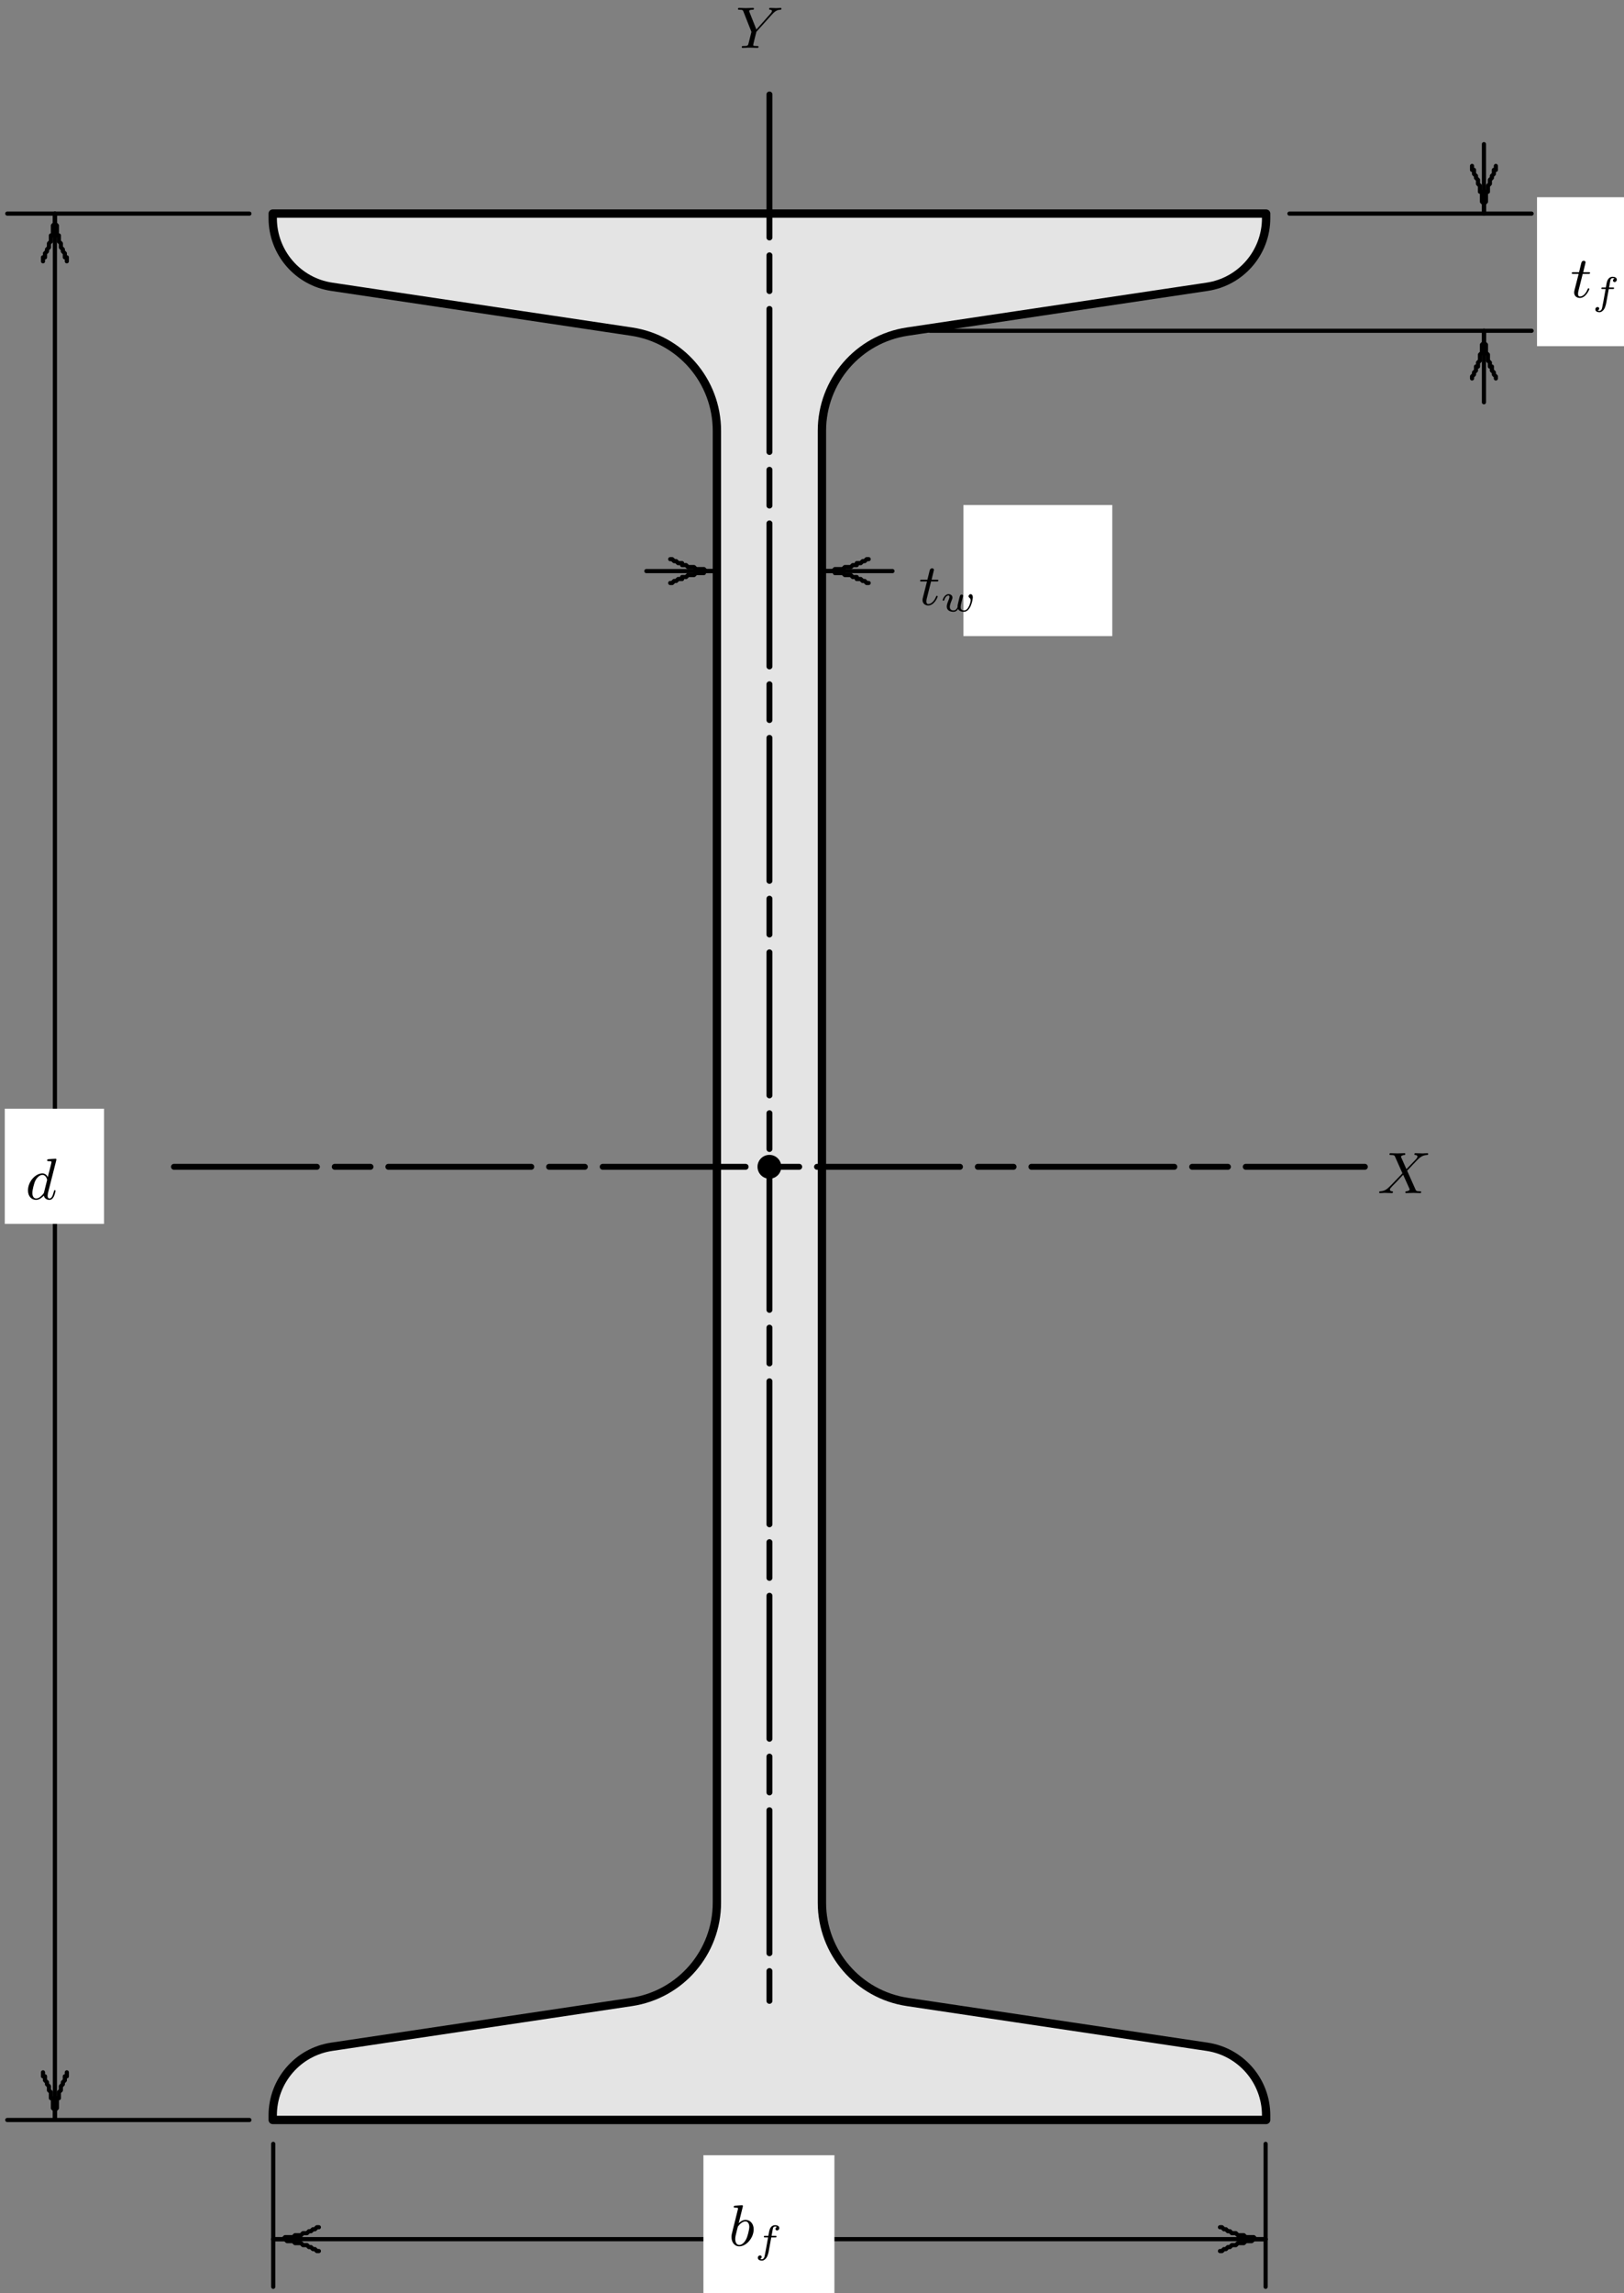 <?xml version="1.0" encoding="UTF-8"?>
<svg xmlns="http://www.w3.org/2000/svg" xmlns:xlink="http://www.w3.org/1999/xlink" width="249.2pt" height="351.708pt" viewBox="0 0 249.2 351.708" version="1.1">
<rect x="0" y="0" width="249.2" height="351.708" fill="#808080" stroke="none"/>
<defs>
<g>
<symbol overflow="visible" id="glyph0-0">
<path style="stroke:none;" d=""/>
</symbol>
<symbol overflow="visible" id="glyph0-1">
<path style="stroke:none;" d="M 1.906 -3.594 L 2.766 -3.594 C 2.922 -3.594 3.031 -3.594 3.031 -3.75 C 3.031 -3.859 2.938 -3.859 2.781 -3.859 L 1.984 -3.859 L 2.344 -5.359 C 2.344 -5.5 2.234 -5.609 2.078 -5.609 C 1.781 -5.609 1.719 -5.359 1.688 -5.266 L 1.344 -3.859 L 0.5 -3.859 C 0.328 -3.859 0.219 -3.859 0.219 -3.703 C 0.219 -3.594 0.312 -3.594 0.469 -3.594 L 1.281 -3.594 L 0.656 -1.141 C 0.594 -0.875 0.594 -0.859 0.594 -0.734 C 0.594 -0.203 1 0.094 1.469 0.094 C 2.391 0.094 2.922 -1.188 2.922 -1.281 C 2.922 -1.328 2.891 -1.391 2.812 -1.391 C 2.719 -1.391 2.703 -1.359 2.641 -1.203 C 2.375 -0.562 1.922 -0.125 1.484 -0.125 C 1.297 -0.125 1.188 -0.234 1.188 -0.531 C 1.188 -0.734 1.219 -0.844 1.25 -0.984 Z M 1.906 -3.594 "/>
</symbol>
<symbol overflow="visible" id="glyph0-2">
<path style="stroke:none;" d="M 4.703 -5.922 C 4.734 -6.047 4.734 -6.062 4.734 -6.094 C 4.734 -6.172 4.688 -6.219 4.594 -6.219 C 4.469 -6.219 3.688 -6.156 3.5 -6.141 C 3.422 -6.125 3.312 -6.109 3.312 -5.969 C 3.312 -5.844 3.422 -5.844 3.562 -5.844 C 3.984 -5.844 3.984 -5.781 3.984 -5.703 C 3.984 -5.641 3.906 -5.328 3.859 -5.141 L 3.688 -4.453 C 3.594 -4.109 3.5 -3.766 3.422 -3.406 C 3.25 -3.734 2.984 -3.969 2.578 -3.969 C 1.531 -3.969 0.375 -2.719 0.375 -1.359 C 0.375 -0.375 1 0.094 1.609 0.094 C 2.188 0.094 2.656 -0.391 2.812 -0.562 C 2.906 -0.062 3.359 0.094 3.641 0.094 C 3.906 0.094 4.125 -0.016 4.328 -0.391 C 4.484 -0.688 4.609 -1.25 4.609 -1.281 C 4.609 -1.328 4.578 -1.391 4.5 -1.391 C 4.391 -1.391 4.375 -1.344 4.344 -1.172 C 4.141 -0.391 3.953 -0.125 3.672 -0.125 C 3.438 -0.125 3.391 -0.344 3.391 -0.531 C 3.391 -0.656 3.438 -0.906 3.438 -0.938 Z M 2.844 -1.078 C 2.812 -0.938 2.797 -0.922 2.656 -0.75 C 2.328 -0.359 1.969 -0.125 1.625 -0.125 C 1.188 -0.125 1.047 -0.578 1.047 -0.969 C 1.047 -1.406 1.297 -2.438 1.516 -2.875 C 1.797 -3.406 2.219 -3.734 2.578 -3.734 C 3.172 -3.734 3.312 -3.016 3.312 -2.969 C 3.312 -2.922 3.297 -2.875 3.281 -2.828 Z M 2.844 -1.078 "/>
</symbol>
<symbol overflow="visible" id="glyph0-3">
<path style="stroke:none;" d="M 2.141 -5.922 C 2.172 -6.047 2.172 -6.062 2.172 -6.094 C 2.172 -6.172 2.125 -6.219 2.047 -6.219 C 1.922 -6.219 1.125 -6.156 0.953 -6.141 C 0.859 -6.125 0.766 -6.109 0.766 -5.969 C 0.766 -5.844 0.859 -5.844 1 -5.844 C 1.422 -5.844 1.422 -5.781 1.422 -5.703 C 1.422 -5.656 1.422 -5.625 1.359 -5.391 L 0.891 -3.5 C 0.766 -3 0.641 -2.531 0.547 -2.109 C 0.484 -1.891 0.422 -1.625 0.422 -1.344 C 0.422 -0.562 0.859 0.094 1.625 0.094 C 2.672 0.094 3.828 -1.172 3.828 -2.516 C 3.828 -3.422 3.25 -3.969 2.578 -3.969 C 2.125 -3.969 1.734 -3.656 1.531 -3.453 Z M 1.406 -2.938 C 1.656 -3.297 2.109 -3.734 2.562 -3.734 C 2.984 -3.734 3.156 -3.312 3.156 -2.891 C 3.156 -2.5 2.906 -1.375 2.625 -0.906 C 2.297 -0.328 1.906 -0.125 1.625 -0.125 C 1.172 -0.125 1 -0.578 1 -1.031 C 1 -1.344 1.062 -1.594 1.266 -2.406 Z M 1.406 -2.938 "/>
</symbol>
<symbol overflow="visible" id="glyph0-4">
<path style="stroke:none;" d="M 4.562 -3.438 C 4.781 -3.656 5.297 -4.219 5.516 -4.453 C 5.609 -4.531 5.828 -4.766 5.922 -4.875 C 6.469 -5.438 6.828 -5.797 7.594 -5.844 C 7.688 -5.859 7.797 -5.859 7.797 -6.016 C 7.797 -6.047 7.766 -6.125 7.672 -6.125 C 7.609 -6.125 7.312 -6.109 7.25 -6.109 C 7.172 -6.094 6.969 -6.094 6.828 -6.094 C 6.656 -6.094 6.5 -6.109 6.328 -6.109 C 6.172 -6.109 5.984 -6.125 5.844 -6.125 C 5.781 -6.125 5.672 -6.125 5.672 -5.969 C 5.672 -5.859 5.781 -5.844 5.797 -5.844 C 5.859 -5.844 6.141 -5.828 6.141 -5.594 C 6.141 -5.438 5.922 -5.219 5.922 -5.203 L 4.453 -3.672 L 3.656 -5.469 C 3.609 -5.562 3.609 -5.578 3.609 -5.594 C 3.609 -5.625 3.75 -5.828 4.141 -5.844 C 4.172 -5.844 4.281 -5.859 4.281 -6.016 C 4.281 -6.094 4.219 -6.125 4.156 -6.125 C 3.969 -6.125 3.766 -6.109 3.594 -6.109 C 3.406 -6.109 3.234 -6.094 3.047 -6.094 C 2.75 -6.094 2.719 -6.094 2.516 -6.109 L 2.016 -6.125 C 1.984 -6.125 1.844 -6.125 1.844 -5.969 C 1.844 -5.844 1.953 -5.844 2.062 -5.844 C 2.594 -5.844 2.641 -5.75 2.719 -5.562 L 3.781 -3.172 C 3.781 -3.172 3.844 -3.062 3.844 -3.062 C 3.844 -3.031 2.688 -1.828 2.547 -1.688 C 2.453 -1.594 2.219 -1.344 2.109 -1.234 C 1.562 -0.688 1.219 -0.328 0.469 -0.281 C 0.359 -0.266 0.266 -0.266 0.266 -0.109 C 0.266 -0.062 0.297 0 0.391 0 C 0.438 0 0.75 -0.016 0.797 -0.016 C 0.875 -0.031 1.078 -0.031 1.234 -0.031 C 1.391 -0.031 1.562 -0.016 1.719 -0.016 C 1.891 -0.016 2.047 0 2.203 0 C 2.25 0 2.391 0 2.391 -0.156 C 2.391 -0.266 2.281 -0.281 2.266 -0.281 C 2.188 -0.281 1.922 -0.312 1.922 -0.531 C 1.922 -0.688 2.031 -0.797 2.312 -1.094 L 3 -1.797 L 3.484 -2.312 C 3.641 -2.469 3.875 -2.719 3.953 -2.812 L 4.922 -0.656 C 4.953 -0.562 4.953 -0.547 4.953 -0.531 C 4.953 -0.5 4.812 -0.312 4.438 -0.281 C 4.391 -0.281 4.281 -0.266 4.281 -0.109 C 4.281 -0.031 4.344 0 4.406 0 C 4.594 0 4.797 -0.016 4.984 -0.016 C 5.156 -0.016 5.344 -0.031 5.531 -0.031 C 5.828 -0.031 5.844 -0.031 6.047 -0.016 L 6.547 0 C 6.578 0 6.719 0 6.719 -0.156 C 6.719 -0.281 6.609 -0.281 6.5 -0.281 C 5.969 -0.281 5.922 -0.375 5.844 -0.562 Z M 4.562 -3.438 "/>
</symbol>
<symbol overflow="visible" id="glyph0-5">
<path style="stroke:none;" d="M 5.516 -5.062 C 6.156 -5.797 6.531 -5.828 6.906 -5.844 C 6.984 -5.859 7.016 -5.938 7.016 -6.016 C 7.016 -6.078 6.953 -6.125 6.891 -6.125 C 6.875 -6.125 6.609 -6.094 6.156 -6.094 C 5.875 -6.094 5.562 -6.125 5.281 -6.125 C 5.234 -6.125 5.125 -6.125 5.125 -5.969 C 5.125 -5.859 5.219 -5.844 5.281 -5.844 C 5.469 -5.828 5.562 -5.766 5.562 -5.656 C 5.562 -5.484 5.312 -5.219 5.297 -5.203 L 3.172 -2.812 L 2.109 -5.484 C 2.062 -5.609 2.062 -5.625 2.062 -5.641 C 2.062 -5.844 2.5 -5.844 2.578 -5.844 C 2.688 -5.844 2.797 -5.844 2.797 -6.016 C 2.797 -6.094 2.719 -6.125 2.656 -6.125 C 2.469 -6.125 2.266 -6.109 2.094 -6.109 C 1.906 -6.109 1.547 -6.094 1.531 -6.094 C 1.234 -6.094 1.219 -6.094 1 -6.109 C 0.859 -6.109 0.656 -6.125 0.516 -6.125 C 0.469 -6.125 0.344 -6.125 0.344 -5.969 C 0.344 -5.844 0.438 -5.844 0.547 -5.844 C 1.078 -5.844 1.109 -5.766 1.188 -5.547 L 2.359 -2.578 C 2.406 -2.469 2.406 -2.453 2.406 -2.438 C 2.406 -2.406 2.047 -0.969 2 -0.812 C 1.891 -0.328 1.875 -0.281 1.172 -0.281 C 1.016 -0.281 0.922 -0.281 0.922 -0.109 C 0.922 -0.031 0.984 0 1.062 0 C 1.203 0 1.469 -0.016 1.625 -0.016 C 1.812 -0.031 1.828 -0.031 2.172 -0.031 C 2.469 -0.031 2.484 -0.031 2.75 -0.016 C 2.938 -0.016 3.156 0 3.328 0 C 3.391 0 3.5 0 3.5 -0.156 C 3.5 -0.281 3.422 -0.281 3.234 -0.281 C 3.188 -0.281 3.031 -0.281 2.891 -0.297 C 2.688 -0.328 2.688 -0.359 2.688 -0.438 C 2.688 -0.5 2.75 -0.797 2.797 -0.953 L 2.953 -1.594 C 3.078 -2.047 3.078 -2.078 3.172 -2.453 C 3.188 -2.484 3.203 -2.5 3.266 -2.562 Z M 5.516 -5.062 "/>
</symbol>
<symbol overflow="visible" id="glyph1-0">
<path style="stroke:none;" d=""/>
</symbol>
<symbol overflow="visible" id="glyph1-1">
<path style="stroke:none;" d="M 2.578 -2.344 L 3.188 -2.344 C 3.312 -2.344 3.391 -2.344 3.391 -2.484 C 3.391 -2.578 3.312 -2.578 3.203 -2.578 L 2.625 -2.578 C 2.797 -3.562 2.797 -3.578 2.828 -3.688 C 2.859 -3.812 2.859 -3.859 2.953 -3.938 C 3.031 -3.984 3.078 -4.016 3.172 -4.016 C 3.266 -4.016 3.359 -4 3.453 -3.969 C 3.328 -3.906 3.219 -3.781 3.219 -3.641 C 3.219 -3.516 3.328 -3.406 3.469 -3.406 C 3.625 -3.406 3.812 -3.547 3.812 -3.781 C 3.812 -4.109 3.438 -4.219 3.172 -4.219 C 2.906 -4.219 2.5 -4.094 2.312 -3.484 C 2.266 -3.344 2.25 -3.219 2.203 -3 C 2.172 -2.828 2.172 -2.75 2.125 -2.578 L 1.641 -2.578 C 1.516 -2.578 1.438 -2.578 1.438 -2.422 C 1.438 -2.344 1.516 -2.344 1.625 -2.344 L 2.094 -2.344 C 1.859 -1 1.766 -0.531 1.75 -0.438 C 1.562 0.594 1.531 0.656 1.484 0.766 C 1.391 0.906 1.297 1.016 1.141 1.016 C 1.109 1.016 0.969 1.016 0.875 0.969 C 1 0.922 1.109 0.797 1.109 0.641 C 1.109 0.516 1 0.422 0.859 0.422 C 0.703 0.422 0.516 0.547 0.516 0.781 C 0.516 1.125 0.891 1.219 1.141 1.219 C 1.469 1.219 1.703 0.953 1.812 0.812 C 2.078 0.469 2.203 -0.25 2.203 -0.297 Z M 2.578 -2.344 "/>
</symbol>
<symbol overflow="visible" id="glyph1-2">
<path style="stroke:none;" d="M 1.812 -1.891 C 1.859 -1.984 1.859 -2.016 1.859 -2.125 C 1.859 -2.453 1.562 -2.641 1.266 -2.641 C 0.656 -2.641 0.359 -1.844 0.359 -1.719 C 0.359 -1.688 0.391 -1.641 0.469 -1.641 C 0.562 -1.641 0.578 -1.672 0.594 -1.719 C 0.766 -2.297 1.078 -2.438 1.25 -2.438 C 1.359 -2.438 1.406 -2.359 1.406 -2.219 C 1.406 -2.094 1.328 -1.891 1.266 -1.734 C 1.016 -1.141 0.984 -0.906 0.984 -0.75 C 0.984 -0.172 1.453 0.062 2.016 0.062 C 2.125 0.062 2.453 0.062 2.703 -0.359 L 2.766 -0.297 C 2.828 -0.203 3.031 0.062 3.609 0.062 C 4.703 0.062 4.984 -1.906 4.984 -2.141 C 4.984 -2.578 4.734 -2.641 4.656 -2.641 C 4.484 -2.641 4.328 -2.469 4.328 -2.312 C 4.328 -2.203 4.406 -2.141 4.438 -2.109 C 4.594 -2 4.656 -1.844 4.656 -1.656 C 4.656 -1.516 4.375 -0.141 3.625 -0.141 C 3.109 -0.141 3.109 -0.547 3.109 -0.672 C 3.109 -0.828 3.156 -1.047 3.203 -1.234 L 3.359 -1.844 L 3.438 -2.172 C 3.453 -2.25 3.484 -2.359 3.484 -2.375 C 3.484 -2.453 3.438 -2.578 3.266 -2.578 C 3.047 -2.578 3.016 -2.391 2.953 -2.188 C 2.906 -1.984 2.688 -1.141 2.672 -1.031 C 2.656 -0.953 2.641 -0.875 2.641 -0.734 C 2.641 -0.703 2.641 -0.672 2.641 -0.625 C 2.453 -0.266 2.281 -0.141 2.031 -0.141 C 1.609 -0.141 1.453 -0.375 1.453 -0.688 C 1.453 -0.922 1.547 -1.219 1.734 -1.672 Z M 1.812 -1.891 "/>
</symbol>
</g>
<clipPath id="clip1">
  <path d="M 235.496 30 L 249.199 30 L 249.199 53.453 L 235.496 53.453 Z M 235.496 30 "/>
</clipPath>
<clipPath id="clip2">
  <path d="M 0.734 324 L 39 324 L 39 326 L 0.734 326 Z M 0.734 324 "/>
</clipPath>
<clipPath id="clip3">
  <path d="M 0.734 32 L 39 32 L 39 34 L 0.734 34 Z M 0.734 32 "/>
</clipPath>
<clipPath id="clip4">
  <path d="M 41 328 L 43 328 L 43 351.66 L 41 351.66 Z M 41 328 "/>
</clipPath>
<clipPath id="clip5">
  <path d="M 193 328 L 195 328 L 195 351.66 L 193 351.66 Z M 193 328 "/>
</clipPath>
<clipPath id="clip6">
  <path d="M 197 32 L 235.496 32 L 235.496 34 L 197 34 Z M 197 32 "/>
</clipPath>
<clipPath id="clip7">
  <path d="M 142 50 L 235.496 50 L 235.496 52 L 142 52 Z M 142 50 "/>
</clipPath>
<clipPath id="clip8">
  <path d="M 227 21.727 L 229 21.727 L 229 34 L 227 34 Z M 227 21.727 "/>
</clipPath>
<clipPath id="clip9">
  <path d="M 0.734 170 L 16 170 L 16 188 L 0.734 188 Z M 0.734 170 "/>
</clipPath>
<clipPath id="clip10">
  <path d="M 107.328 330.086 L 128.902 330.086 L 128.902 351.707 L 107.328 351.707 Z M 107.328 330.086 "/>
</clipPath>
</defs>
<g id="surface1">
<path style=" stroke:none;fill-rule:nonzero;fill:rgb(89.41%,89.41%,89.41%);fill-opacity:1;" d="M 41.848 325.125 L 41.848 324.418 C 41.848 319.152 45.699 314.676 50.91 313.898 L 75.926 310.16 L 96.895 307.027 C 104.43 305.898 110.004 299.43 110.004 291.809 L 110.004 66.07 C 110.004 58.453 104.43 51.98 96.895 50.855 L 75.926 47.723 L 50.91 43.984 C 45.699 43.207 41.848 38.73 41.848 33.465 L 41.848 32.758 L 194.281 32.758 L 194.281 33.465 C 194.281 38.73 190.426 43.207 185.219 43.984 L 160.203 47.723 L 139.238 50.855 C 131.695 51.98 126.121 58.453 126.121 66.07 L 126.121 291.809 C 126.121 299.43 131.695 305.898 139.238 307.027 L 160.203 310.16 L 185.219 313.898 C 190.426 314.676 194.281 319.152 194.281 324.418 L 194.281 325.125 Z M 41.848 325.125 "/>
<path style="fill:none;stroke-width:1.008;stroke-linecap:round;stroke-linejoin:round;stroke:rgb(0%,0%,0%);stroke-opacity:1;stroke-miterlimit:10;" d="M 32.398 261.089 L 32.398 260.532 C 32.398 256.383 35.433 252.855 39.54 252.242 L 59.253 249.297 L 75.777 246.828 C 81.715 245.938 86.108 240.84 86.108 234.835 L 86.108 56.944 C 86.108 50.941 81.715 45.84 75.777 44.954 L 59.253 42.485 L 39.54 39.539 C 35.433 38.927 32.398 35.399 32.398 31.249 L 32.398 30.692 L 152.522 30.692 L 152.522 31.249 C 152.522 35.399 149.484 38.927 145.38 39.539 L 125.667 42.485 L 109.146 44.954 C 103.202 45.84 98.809 50.941 98.809 56.944 L 98.809 234.835 C 98.809 240.84 103.202 245.938 109.146 246.828 L 125.667 249.297 L 145.38 252.242 C 149.484 252.855 152.522 256.383 152.522 260.532 L 152.522 261.089 L 32.398 261.089 " transform="matrix(1.269,0,0,1.269,0.735,-6.19)"/>
<path style=" stroke:none;fill-rule:nonzero;fill:rgb(100%,100%,100%);fill-opacity:1;" d="M 147.836 77.453 L 170.68 77.453 L 170.68 97.555 L 147.836 97.555 Z M 147.836 77.453 "/>
<g clip-path="url(#clip1)" clip-rule="nonzero">
<path style=" stroke:none;fill-rule:nonzero;fill:rgb(100%,100%,100%);fill-opacity:1;" d="M 235.852 30.25 L 255.953 30.25 L 255.953 53.09 L 235.852 53.09 Z M 235.852 30.25 "/>
</g>
<g clip-path="url(#clip2)" clip-rule="nonzero">
<path style="fill:none;stroke-width:0.504;stroke-linecap:round;stroke-linejoin:round;stroke:rgb(0%,0%,0%);stroke-opacity:1;stroke-miterlimit:10;" d="M 29.578 261.093 L 0.301 261.093 " transform="matrix(1.269,0,0,1.269,0.735,-6.19)"/>
</g>
<g clip-path="url(#clip3)" clip-rule="nonzero">
<path style="fill:none;stroke-width:0.504;stroke-linecap:round;stroke-linejoin:round;stroke:rgb(0%,0%,0%);stroke-opacity:1;stroke-miterlimit:10;" d="M 29.578 30.695 L 0.301 30.695 " transform="matrix(1.269,0,0,1.269,0.735,-6.19)"/>
</g>
<path style="fill:none;stroke-width:0.504;stroke-linecap:round;stroke-linejoin:round;stroke:rgb(0%,0%,0%);stroke-opacity:1;stroke-miterlimit:10;" d="M 6.06 261.093 L 6.06 30.695 " transform="matrix(1.269,0,0,1.269,0.735,-6.19)"/>
<path style="fill:none;stroke-width:0.504;stroke-linecap:round;stroke-linejoin:round;stroke:rgb(0%,0%,0%);stroke-opacity:1;stroke-miterlimit:10;" d="M 7.501 255.336 L 7.501 255.816 L 7.261 255.816 L 7.261 256.297 L 7.021 256.534 L 7.021 256.774 L 6.781 257.017 L 6.781 257.497 L 6.54 257.734 L 6.54 258.457 L 6.3 258.457 L 6.3 259.655 L 6.06 259.895 L 6.06 261.093 L 6.06 259.895 L 5.82 259.655 L 5.82 258.457 L 5.577 258.457 L 5.577 257.734 L 5.34 257.497 L 5.34 257.017 L 5.103 256.774 L 5.103 256.534 L 4.86 256.297 L 4.86 255.816 L 4.62 255.816 L 4.62 255.336 " transform="matrix(1.269,0,0,1.269,0.735,-6.19)"/>
<path style="fill:none;stroke-width:0.24;stroke-linecap:round;stroke-linejoin:round;stroke:rgb(0%,0%,0%);stroke-opacity:1;stroke-miterlimit:10;" d="M 7.501 255.336 L 7.501 255.816 L 7.261 255.816 L 7.261 256.297 L 7.021 256.534 L 7.021 256.774 L 6.781 257.017 L 6.781 257.497 L 6.54 257.734 L 6.54 258.457 L 6.3 258.457 L 6.3 259.655 L 6.06 259.895 L 6.06 261.093 L 6.06 259.895 L 5.82 259.655 L 5.82 258.457 L 5.577 258.457 L 5.577 257.734 L 5.34 257.497 L 5.34 257.017 L 5.103 256.774 L 5.103 256.534 L 4.86 256.297 L 4.86 255.816 L 4.62 255.816 L 4.62 255.336 " transform="matrix(1.269,0,0,1.269,0.735,-6.19)"/>
<path style="fill:none;stroke-width:0.504;stroke-linecap:round;stroke-linejoin:round;stroke:rgb(0%,0%,0%);stroke-opacity:1;stroke-miterlimit:10;" d="M 4.62 36.458 L 4.62 35.978 L 4.86 35.978 L 4.86 35.497 L 5.103 35.254 L 5.103 35.017 L 5.34 34.774 L 5.34 34.297 L 5.577 34.054 L 5.577 33.336 L 5.82 33.336 L 5.82 32.136 L 6.06 31.896 L 6.06 30.695 L 6.06 31.896 L 6.3 32.136 L 6.3 33.336 L 6.54 33.336 L 6.54 34.054 L 6.781 34.297 L 6.781 34.774 L 7.021 35.017 L 7.021 35.254 L 7.261 35.497 L 7.261 35.978 L 7.501 35.978 L 7.501 36.458 " transform="matrix(1.269,0,0,1.269,0.735,-6.19)"/>
<path style="fill:none;stroke-width:0.24;stroke-linecap:round;stroke-linejoin:round;stroke:rgb(0%,0%,0%);stroke-opacity:1;stroke-miterlimit:10;" d="M 4.62 36.458 L 4.62 35.978 L 4.86 35.978 L 4.86 35.497 L 5.103 35.254 L 5.103 35.017 L 5.34 34.774 L 5.34 34.297 L 5.577 34.054 L 5.577 33.336 L 5.82 33.336 L 5.82 32.136 L 6.06 31.896 L 6.06 30.695 L 6.06 31.896 L 6.3 32.136 L 6.3 33.336 L 6.54 33.336 L 6.54 34.054 L 6.781 34.297 L 6.781 34.774 L 7.021 35.017 L 7.021 35.254 L 7.261 35.497 L 7.261 35.978 L 7.501 35.978 L 7.501 36.458 " transform="matrix(1.269,0,0,1.269,0.735,-6.19)"/>
<g clip-path="url(#clip4)" clip-rule="nonzero">
<path style="fill:none;stroke-width:0.504;stroke-linecap:round;stroke-linejoin:round;stroke:rgb(0%,0%,0%);stroke-opacity:1;stroke-miterlimit:10;" d="M 32.46 263.977 L 32.46 281.255 " transform="matrix(1.269,0,0,1.269,0.735,-6.19)"/>
</g>
<g clip-path="url(#clip5)" clip-rule="nonzero">
<path style="fill:none;stroke-width:0.504;stroke-linecap:round;stroke-linejoin:round;stroke:rgb(0%,0%,0%);stroke-opacity:1;stroke-miterlimit:10;" d="M 152.46 263.977 L 152.46 281.255 " transform="matrix(1.269,0,0,1.269,0.735,-6.19)"/>
</g>
<path style="fill:none;stroke-width:0.504;stroke-linecap:round;stroke-linejoin:round;stroke:rgb(0%,0%,0%);stroke-opacity:1;stroke-miterlimit:10;" d="M 32.46 275.496 L 152.46 275.496 " transform="matrix(1.269,0,0,1.269,0.735,-6.19)"/>
<path style="fill:none;stroke-width:0.504;stroke-linecap:round;stroke-linejoin:round;stroke:rgb(0%,0%,0%);stroke-opacity:1;stroke-miterlimit:10;" d="M 37.979 276.933 L 37.739 276.933 L 37.499 276.696 L 37.262 276.696 L 37.019 276.456 L 36.782 276.456 L 36.538 276.216 L 36.058 276.216 L 35.821 275.976 L 35.101 275.976 L 34.858 275.733 L 34.14 275.733 L 33.897 275.496 L 32.46 275.496 L 33.66 275.496 L 33.897 275.253 L 34.858 275.253 L 35.101 275.016 L 35.821 275.016 L 36.058 274.772 L 36.538 274.772 L 36.782 274.535 L 37.019 274.535 L 37.262 274.298 L 37.499 274.298 L 37.739 274.055 L 37.979 274.055 " transform="matrix(1.269,0,0,1.269,0.735,-6.19)"/>
<path style="fill:none;stroke-width:0.24;stroke-linecap:round;stroke-linejoin:round;stroke:rgb(0%,0%,0%);stroke-opacity:1;stroke-miterlimit:10;" d="M 37.979 276.933 L 37.739 276.933 L 37.499 276.696 L 37.262 276.696 L 37.019 276.456 L 36.782 276.456 L 36.538 276.216 L 36.058 276.216 L 35.821 275.976 L 35.101 275.976 L 34.858 275.733 L 34.14 275.733 L 33.897 275.496 L 32.46 275.496 L 33.66 275.496 L 33.897 275.253 L 34.858 275.253 L 35.101 275.016 L 35.821 275.016 L 36.058 274.772 L 36.538 274.772 L 36.782 274.535 L 37.019 274.535 L 37.262 274.298 L 37.499 274.298 L 37.739 274.055 L 37.979 274.055 " transform="matrix(1.269,0,0,1.269,0.735,-6.19)"/>
<path style="fill:none;stroke-width:0.504;stroke-linecap:round;stroke-linejoin:round;stroke:rgb(0%,0%,0%);stroke-opacity:1;stroke-miterlimit:10;" d="M 146.941 274.055 L 147.181 274.055 L 147.421 274.298 L 147.661 274.298 L 147.898 274.535 L 148.142 274.535 L 148.379 274.772 L 148.859 274.772 L 149.102 275.016 L 149.819 275.016 L 150.059 275.253 L 151.02 275.253 L 151.263 275.496 L 152.46 275.496 L 151.02 275.496 L 150.78 275.733 L 150.059 275.733 L 149.819 275.976 L 149.102 275.976 L 148.859 276.216 L 148.379 276.216 L 148.142 276.456 L 147.898 276.456 L 147.661 276.696 L 147.421 276.696 L 147.181 276.933 L 146.941 276.933 " transform="matrix(1.269,0,0,1.269,0.735,-6.19)"/>
<path style="fill:none;stroke-width:0.24;stroke-linecap:round;stroke-linejoin:round;stroke:rgb(0%,0%,0%);stroke-opacity:1;stroke-miterlimit:10;" d="M 146.941 274.055 L 147.181 274.055 L 147.421 274.298 L 147.661 274.298 L 147.898 274.535 L 148.142 274.535 L 148.379 274.772 L 148.859 274.772 L 149.102 275.016 L 149.819 275.016 L 150.059 275.253 L 151.02 275.253 L 151.263 275.496 L 152.46 275.496 L 151.02 275.496 L 150.78 275.733 L 150.059 275.733 L 149.819 275.976 L 149.102 275.976 L 148.859 276.216 L 148.379 276.216 L 148.142 276.456 L 147.898 276.456 L 147.661 276.696 L 147.421 276.696 L 147.181 276.933 L 146.941 276.933 " transform="matrix(1.269,0,0,1.269,0.735,-6.19)"/>
<path style="fill:none;stroke-width:0.504;stroke-linecap:round;stroke-linejoin:round;stroke:rgb(0%,0%,0%);stroke-opacity:1;stroke-miterlimit:10;" d="M 86.219 71.015 L 86.219 68.136 " transform="matrix(1.269,0,0,1.269,0.735,-6.19)"/>
<path style="fill:none;stroke-width:0.504;stroke-linecap:round;stroke-linejoin:round;stroke:rgb(0%,0%,0%);stroke-opacity:1;stroke-miterlimit:10;" d="M 98.698 71.015 L 98.698 68.136 " transform="matrix(1.269,0,0,1.269,0.735,-6.19)"/>
<path style="fill:none;stroke-width:0.504;stroke-linecap:round;stroke-linejoin:round;stroke:rgb(0%,0%,0%);stroke-opacity:1;stroke-miterlimit:10;" d="M 86.219 73.896 L 77.578 73.896 " transform="matrix(1.269,0,0,1.269,0.735,-6.19)"/>
<path style="fill:none;stroke-width:0.504;stroke-linecap:round;stroke-linejoin:round;stroke:rgb(0%,0%,0%);stroke-opacity:1;stroke-miterlimit:10;" d="M 80.462 72.458 L 80.699 72.458 L 80.94 72.695 L 81.18 72.695 L 81.423 72.935 L 81.897 72.935 L 81.897 73.176 L 82.38 73.176 L 82.62 73.413 L 83.341 73.413 L 83.578 73.656 L 84.538 73.656 L 84.781 73.896 L 86.219 73.896 L 84.538 73.896 L 84.538 74.136 L 83.578 74.136 L 83.341 74.376 L 82.62 74.376 L 82.38 74.616 L 81.897 74.616 L 81.897 74.856 L 81.423 74.856 L 81.18 75.093 L 80.94 75.093 L 80.699 75.337 L 80.462 75.337 " transform="matrix(1.269,0,0,1.269,0.735,-6.19)"/>
<path style="fill:none;stroke-width:0.24;stroke-linecap:round;stroke-linejoin:round;stroke:rgb(0%,0%,0%);stroke-opacity:1;stroke-miterlimit:10;" d="M 80.462 72.458 L 80.699 72.458 L 80.94 72.695 L 81.18 72.695 L 81.423 72.935 L 81.897 72.935 L 81.897 73.176 L 82.38 73.176 L 82.62 73.413 L 83.341 73.413 L 83.578 73.656 L 84.538 73.656 L 84.781 73.896 L 86.219 73.896 L 84.538 73.896 L 84.538 74.136 L 83.578 74.136 L 83.341 74.376 L 82.62 74.376 L 82.38 74.616 L 81.897 74.616 L 81.897 74.856 L 81.423 74.856 L 81.18 75.093 L 80.94 75.093 L 80.699 75.337 L 80.462 75.337 " transform="matrix(1.269,0,0,1.269,0.735,-6.19)"/>
<path style="fill:none;stroke-width:0.504;stroke-linecap:round;stroke-linejoin:round;stroke:rgb(0%,0%,0%);stroke-opacity:1;stroke-miterlimit:10;" d="M 98.698 73.896 L 107.339 73.896 " transform="matrix(1.269,0,0,1.269,0.735,-6.19)"/>
<path style="fill:none;stroke-width:0.504;stroke-linecap:round;stroke-linejoin:round;stroke:rgb(0%,0%,0%);stroke-opacity:1;stroke-miterlimit:10;" d="M 104.461 75.337 L 104.218 75.337 L 103.98 75.093 L 103.737 75.093 L 103.5 74.856 L 103.02 74.856 L 103.02 74.616 L 102.54 74.616 L 102.3 74.376 L 101.579 74.376 L 101.339 74.136 L 100.379 74.136 L 100.379 73.896 L 98.698 73.896 L 100.142 73.896 L 100.379 73.656 L 101.339 73.656 L 101.579 73.413 L 102.3 73.413 L 102.54 73.176 L 103.02 73.176 L 103.02 72.935 L 103.5 72.935 L 103.737 72.695 L 103.98 72.695 L 104.218 72.458 L 104.461 72.458 " transform="matrix(1.269,0,0,1.269,0.735,-6.19)"/>
<path style="fill:none;stroke-width:0.24;stroke-linecap:round;stroke-linejoin:round;stroke:rgb(0%,0%,0%);stroke-opacity:1;stroke-miterlimit:10;" d="M 104.461 75.337 L 104.218 75.337 L 103.98 75.093 L 103.737 75.093 L 103.5 74.856 L 103.02 74.856 L 103.02 74.616 L 102.54 74.616 L 102.3 74.376 L 101.579 74.376 L 101.339 74.136 L 100.379 74.136 L 100.379 73.896 L 98.698 73.896 L 100.142 73.896 L 100.379 73.656 L 101.339 73.656 L 101.579 73.413 L 102.3 73.413 L 102.54 73.176 L 103.02 73.176 L 103.02 72.935 L 103.5 72.935 L 103.737 72.695 L 103.98 72.695 L 104.218 72.458 L 104.461 72.458 " transform="matrix(1.269,0,0,1.269,0.735,-6.19)"/>
<g clip-path="url(#clip6)" clip-rule="nonzero">
<path style="fill:none;stroke-width:0.504;stroke-linecap:round;stroke-linejoin:round;stroke:rgb(0%,0%,0%);stroke-opacity:1;stroke-miterlimit:10;" d="M 155.339 30.695 L 184.622 30.695 " transform="matrix(1.269,0,0,1.269,0.735,-6.19)"/>
</g>
<g clip-path="url(#clip7)" clip-rule="nonzero">
<path style="fill:none;stroke-width:0.504;stroke-linecap:round;stroke-linejoin:round;stroke:rgb(0%,0%,0%);stroke-opacity:1;stroke-miterlimit:10;" d="M 111.898 44.855 L 184.622 44.855 " transform="matrix(1.269,0,0,1.269,0.735,-6.19)"/>
</g>
<g clip-path="url(#clip8)" clip-rule="nonzero">
<path style="fill:none;stroke-width:0.504;stroke-linecap:round;stroke-linejoin:round;stroke:rgb(0%,0%,0%);stroke-opacity:1;stroke-miterlimit:10;" d="M 178.86 30.695 L 178.86 22.298 " transform="matrix(1.269,0,0,1.269,0.735,-6.19)"/>
</g>
<path style="fill:none;stroke-width:0.504;stroke-linecap:round;stroke-linejoin:round;stroke:rgb(0%,0%,0%);stroke-opacity:1;stroke-miterlimit:10;" d="M 180.3 24.933 L 180.3 25.413 L 180.06 25.413 L 180.06 25.896 L 179.82 26.136 L 179.82 26.376 L 179.577 26.617 L 179.577 27.094 L 179.34 27.337 L 179.34 28.054 L 179.103 28.054 L 179.103 29.255 L 178.86 29.495 L 178.86 30.695 L 178.86 29.495 L 178.62 29.255 L 178.62 28.054 L 178.38 28.054 L 178.38 27.337 L 178.142 27.094 L 178.142 26.617 L 177.899 26.376 L 177.899 26.136 L 177.659 25.896 L 177.659 25.413 L 177.422 25.413 L 177.422 24.933 " transform="matrix(1.269,0,0,1.269,0.735,-6.19)"/>
<path style="fill:none;stroke-width:0.24;stroke-linecap:round;stroke-linejoin:round;stroke:rgb(0%,0%,0%);stroke-opacity:1;stroke-miterlimit:10;" d="M 180.3 24.933 L 180.3 25.413 L 180.06 25.413 L 180.06 25.896 L 179.82 26.136 L 179.82 26.376 L 179.577 26.617 L 179.577 27.094 L 179.34 27.337 L 179.34 28.054 L 179.103 28.054 L 179.103 29.255 L 178.86 29.495 L 178.86 30.695 L 178.86 29.495 L 178.62 29.255 L 178.62 28.054 L 178.38 28.054 L 178.38 27.337 L 178.142 27.094 L 178.142 26.617 L 177.899 26.376 L 177.899 26.136 L 177.659 25.896 L 177.659 25.413 L 177.422 25.413 L 177.422 24.933 " transform="matrix(1.269,0,0,1.269,0.735,-6.19)"/>
<path style="fill:none;stroke-width:0.504;stroke-linecap:round;stroke-linejoin:round;stroke:rgb(0%,0%,0%);stroke-opacity:1;stroke-miterlimit:10;" d="M 178.86 44.855 L 178.86 53.496 " transform="matrix(1.269,0,0,1.269,0.735,-6.19)"/>
<path style="fill:none;stroke-width:0.504;stroke-linecap:round;stroke-linejoin:round;stroke:rgb(0%,0%,0%);stroke-opacity:1;stroke-miterlimit:10;" d="M 177.422 50.618 L 177.422 50.375 L 177.659 50.138 L 177.659 49.895 L 177.899 49.657 L 177.899 49.177 L 178.142 49.177 L 178.142 48.694 L 178.38 48.457 L 178.38 47.734 L 178.62 47.497 L 178.62 46.536 L 178.86 46.296 L 178.86 44.855 L 178.86 46.296 L 179.103 46.536 L 179.103 47.497 L 179.34 47.734 L 179.34 48.457 L 179.577 48.694 L 179.577 49.177 L 179.82 49.177 L 179.82 49.657 L 180.06 49.895 L 180.06 50.138 L 180.3 50.375 L 180.3 50.618 " transform="matrix(1.269,0,0,1.269,0.735,-6.19)"/>
<path style="fill:none;stroke-width:0.24;stroke-linecap:round;stroke-linejoin:round;stroke:rgb(0%,0%,0%);stroke-opacity:1;stroke-miterlimit:10;" d="M 177.422 50.618 L 177.422 50.375 L 177.659 50.138 L 177.659 49.895 L 177.899 49.657 L 177.899 49.177 L 178.142 49.177 L 178.142 48.694 L 178.38 48.457 L 178.38 47.734 L 178.62 47.497 L 178.62 46.536 L 178.86 46.296 L 178.86 44.855 L 178.86 46.296 L 179.103 46.536 L 179.103 47.497 L 179.34 47.734 L 179.34 48.457 L 179.577 48.694 L 179.577 49.177 L 179.82 49.177 L 179.82 49.657 L 180.06 49.895 L 180.06 50.138 L 180.3 50.375 L 180.3 50.618 " transform="matrix(1.269,0,0,1.269,0.735,-6.19)"/>
<g clip-path="url(#clip9)" clip-rule="nonzero">
<path style=" stroke:none;fill-rule:nonzero;fill:rgb(100%,100%,100%);fill-opacity:1;" d="M 0.734 170.039 L 15.965 170.039 L 15.965 187.707 L 0.734 187.707 Z M 0.734 170.039 "/>
</g>
<g clip-path="url(#clip10)" clip-rule="nonzero">
<path style=" stroke:none;fill-rule:nonzero;fill:rgb(100%,100%,100%);fill-opacity:1;" d="M 107.938 330.539 L 128.039 330.539 L 128.039 356.121 L 107.938 356.121 Z M 107.938 330.539 "/>
</g>
<path style="fill:none;stroke-width:0.72;stroke-linecap:round;stroke-linejoin:round;stroke:rgb(0%,0%,0%);stroke-opacity:1;stroke-dasharray:17.28,2.16,4.32,2.16;stroke-miterlimit:10;" d="M 20.46 145.894 L 164.46 145.894 " transform="matrix(1.269,0,0,1.269,0.735,-6.19)"/>
<path style="fill:none;stroke-width:0.72;stroke-linecap:round;stroke-linejoin:round;stroke:rgb(0%,0%,0%);stroke-opacity:1;stroke-dasharray:17.28,2.16,4.32,2.16;stroke-miterlimit:10;" d="M 92.462 16.298 L 92.462 246.695 " transform="matrix(1.269,0,0,1.269,0.735,-6.19)"/>
<path style=" stroke:none;fill-rule:nonzero;fill:rgb(0%,0%,0%);fill-opacity:1;" d="M 119.891 178.945 C 119.891 177.941 119.07 177.121 118.066 177.121 C 117.055 177.121 116.238 177.941 116.238 178.945 C 116.238 179.957 117.055 180.777 118.066 180.777 C 119.07 180.777 119.891 179.957 119.891 178.945 "/>
<g style="fill:rgb(0%,0%,0%);fill-opacity:1;">
  <use xlink:href="#glyph0-1" x="240.959" y="45.604"/>
</g>
<g style="fill:rgb(0%,0%,0%);fill-opacity:1;">
  <use xlink:href="#glyph1-1" x="244.287" y="46.667"/>
</g>
<g style="fill:rgb(0%,0%,0%);fill-opacity:1;">
  <use xlink:href="#glyph0-1" x="140.966" y="92.768"/>
</g>
<g style="fill:rgb(0%,0%,0%);fill-opacity:1;">
  <use xlink:href="#glyph1-2" x="144.294" y="93.764"/>
</g>
<g style="fill:rgb(0%,0%,0%);fill-opacity:1;">
  <use xlink:href="#glyph0-2" x="3.918" y="183.928"/>
</g>
<g style="fill:rgb(0%,0%,0%);fill-opacity:1;">
  <use xlink:href="#glyph0-3" x="111.822" y="344.424"/>
</g>
<g style="fill:rgb(0%,0%,0%);fill-opacity:1;">
  <use xlink:href="#glyph1-1" x="115.771" y="345.487"/>
</g>
<g style="fill:rgb(0%,0%,0%);fill-opacity:1;">
  <use xlink:href="#glyph0-4" x="211.361" y="182.985"/>
</g>
<g style="fill:rgb(0%,0%,0%);fill-opacity:1;">
  <use xlink:href="#glyph0-5" x="112.895" y="7.338"/>
</g>
</g>
</svg>
